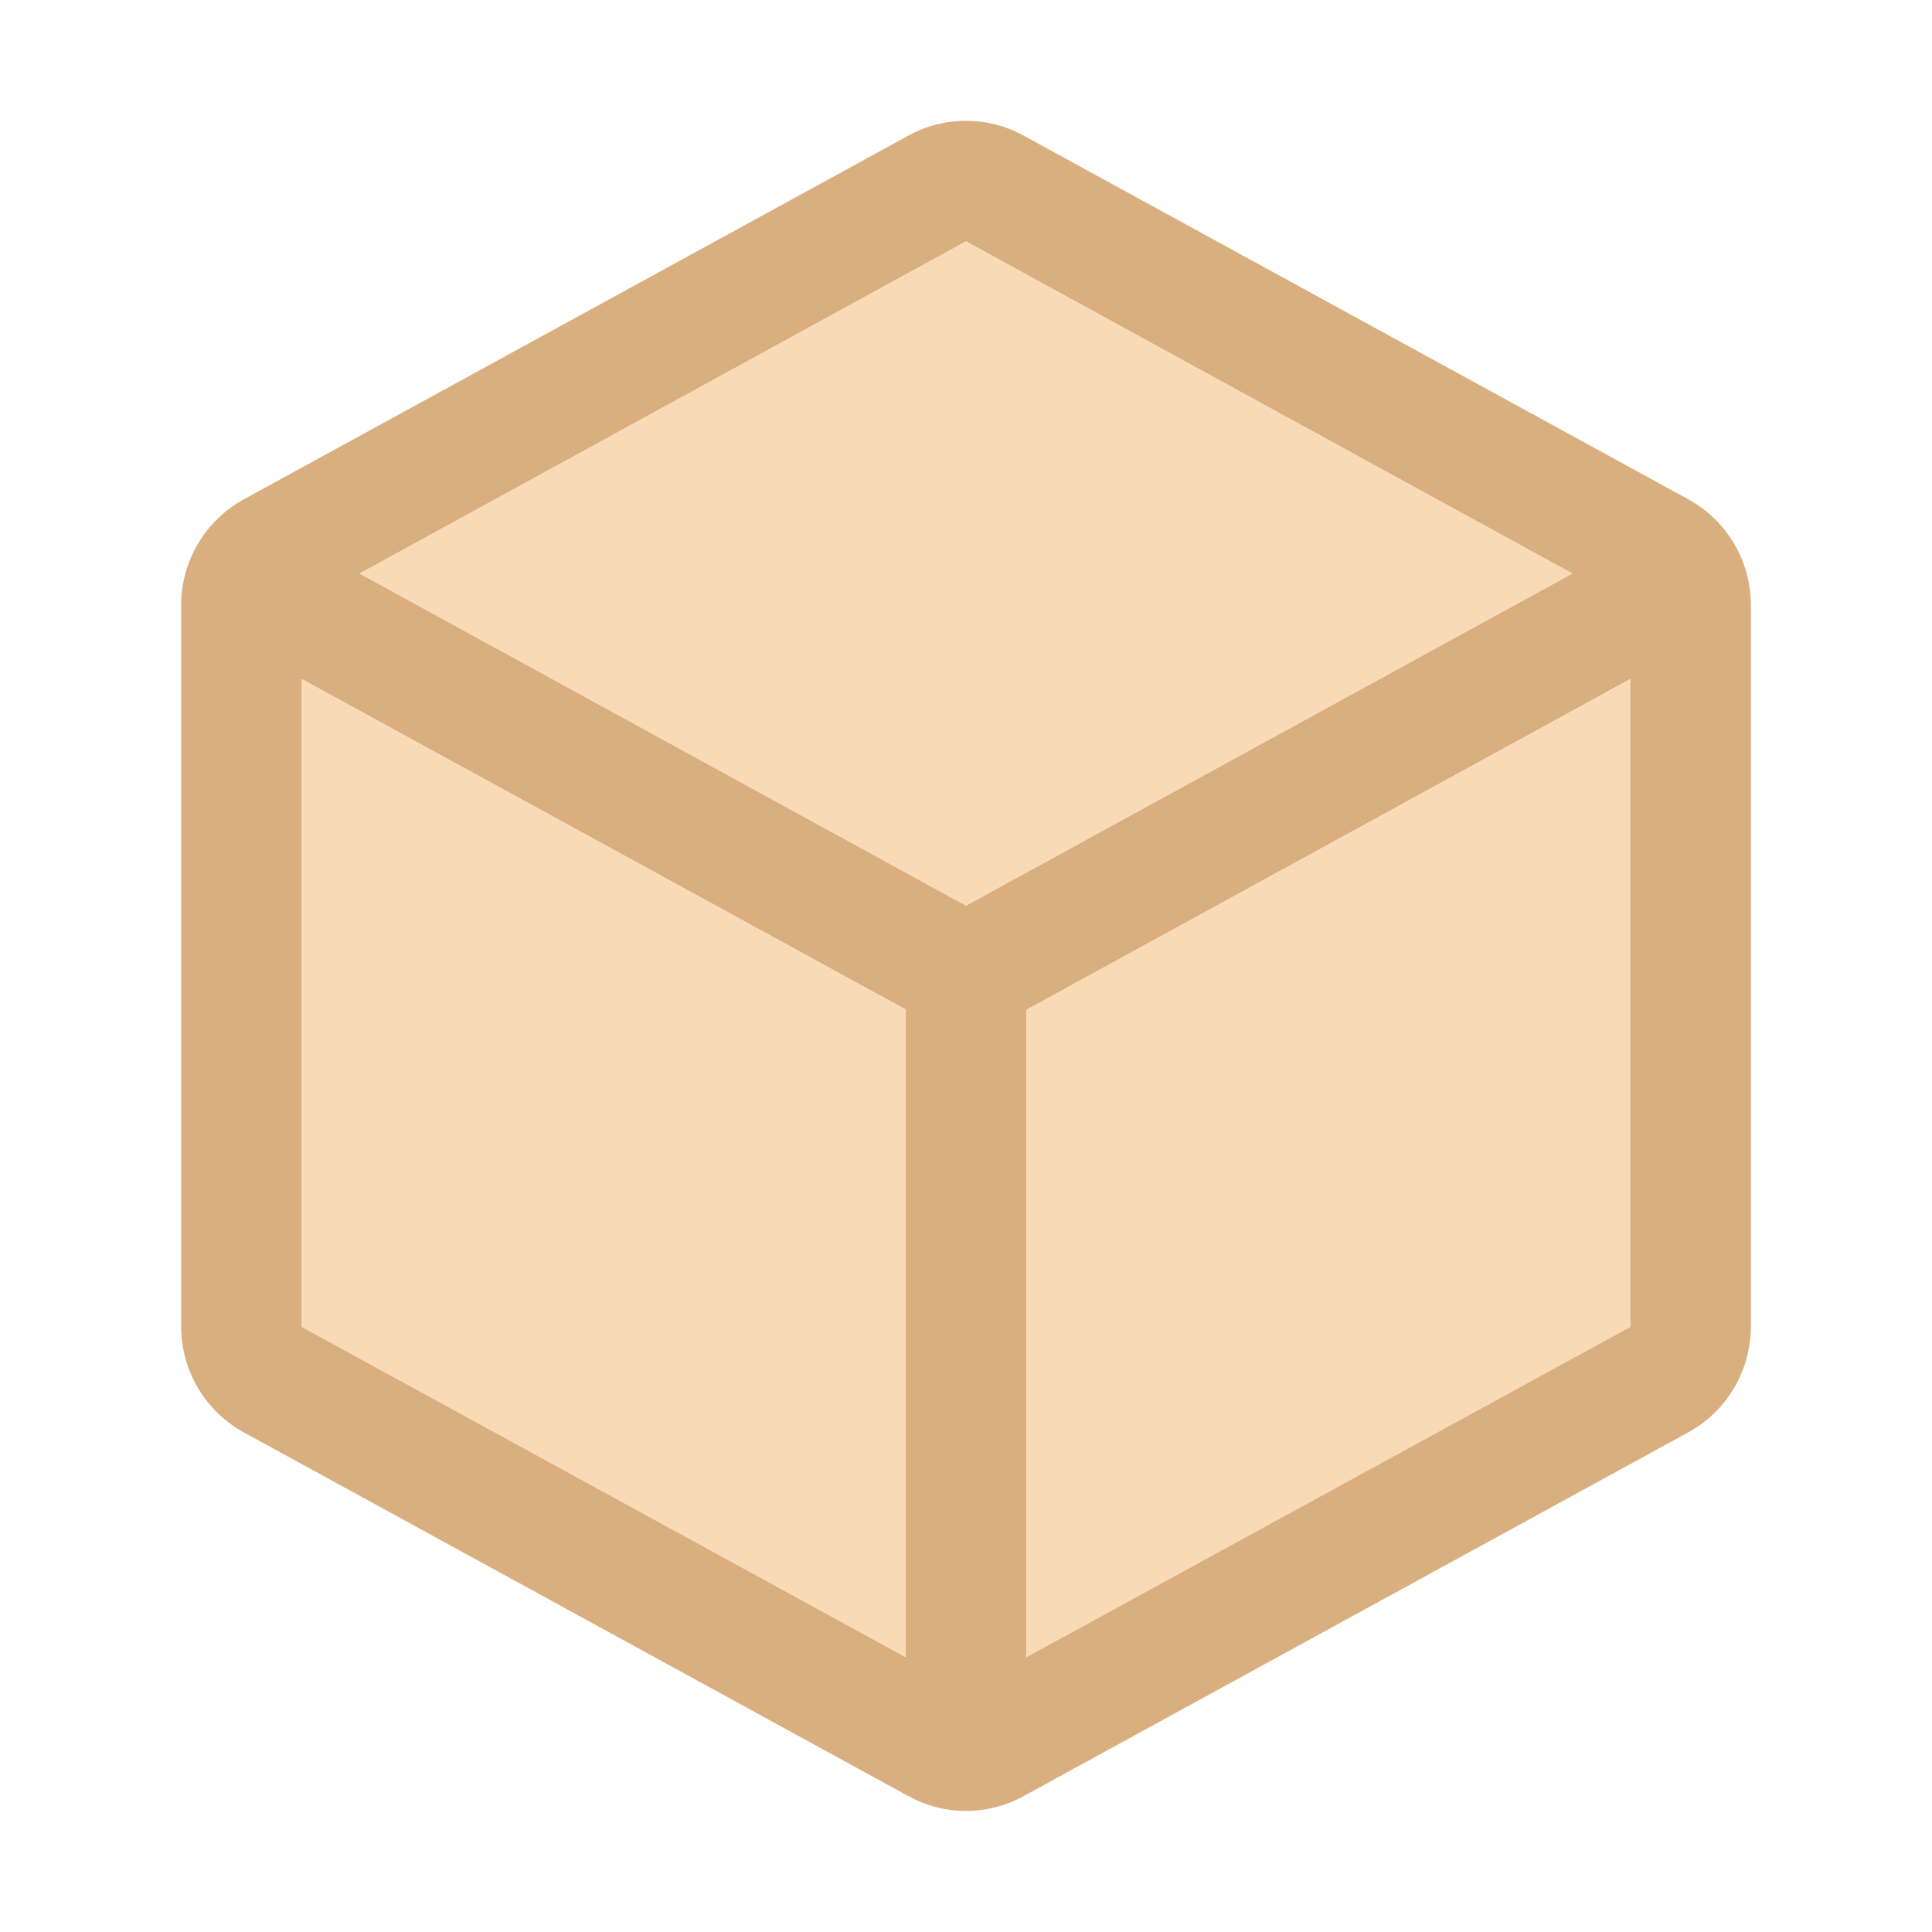 <svg width="100%" height="100%" viewBox="0 0 21 21" fill="none" xmlns="http://www.w3.org/2000/svg">
<g clip-path="url(#clip0_1203_16626)">
<path d="M18.349 5.426L11.13 1.476C10.937 1.369 10.72 1.313 10.5 1.313C10.28 1.313 10.063 1.369 9.87 1.476L2.651 5.427C2.445 5.54 2.273 5.706 2.153 5.908C2.033 6.11 1.969 6.341 1.969 6.576V14.421C1.969 14.656 2.033 14.887 2.153 15.089C2.273 15.291 2.445 15.457 2.651 15.57L9.87 19.521C10.063 19.628 10.28 19.684 10.5 19.684C10.72 19.684 10.937 19.628 11.13 19.521L18.349 15.57C18.555 15.457 18.727 15.291 18.847 15.089C18.967 14.887 19.031 14.656 19.031 14.421V6.577C19.031 6.341 18.968 6.11 18.848 5.908C18.728 5.705 18.555 5.539 18.349 5.426ZM10.5 2.624L17.09 6.234L10.5 9.843L3.91 6.234L10.5 2.624ZM3.281 7.382L9.844 10.973V18.011L3.281 14.422V7.382ZM11.156 18.011V10.977L17.719 7.382V14.419L11.156 18.011Z" fill="#DAAF7F"/>
<path d="M17.09 6.234L10.5 2.625L3.91 6.234L10.5 9.844L17.09 6.234Z" fill="#F8DAB7"/>
<path d="M9.844 10.974L3.281 7.383V14.423L9.844 18.012V10.974Z" fill="#F8DAB7"/>
<path d="M11.156 10.976L17.719 7.385V14.425L11.156 18.014V10.976Z" fill="#F8DAB7"/>
</g>
<defs>
<clipPath id="clip0_1203_16626">
<rect width="21" height="21" fill="white"/>
</clipPath>
</defs>
</svg>
